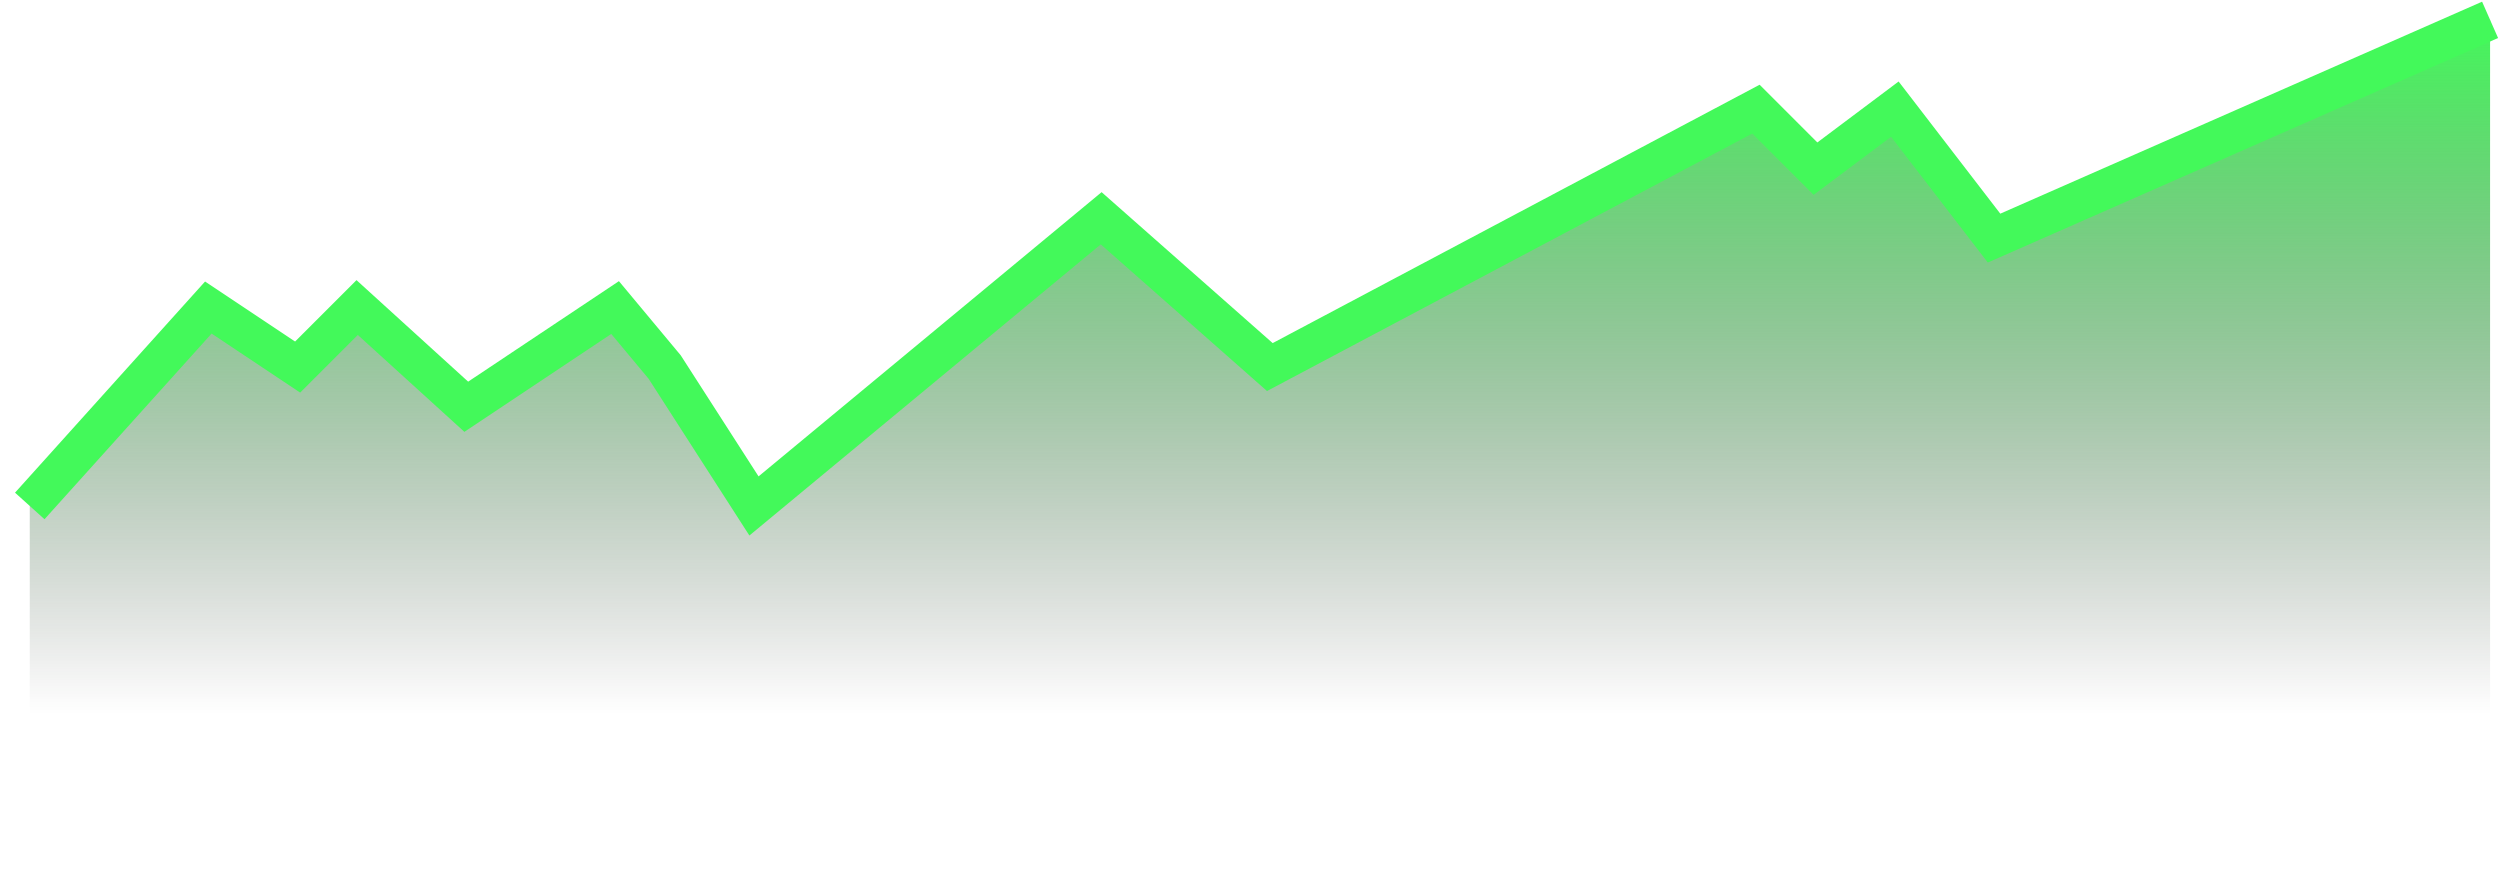 <svg width="126" height="44" viewBox="0 0 126 44" fill="none" xmlns="http://www.w3.org/2000/svg">
<path d="M10.5 15.5L1.5 25.5V44H125.5V1L100.5 12L95.5 5.5L91.5 8.5L88.5 5.5L64 18.5L55.5 11L38 25.5L33.5 18.5L31 15.5L23.5 20.5L18 15.5L15 18.5L10.5 15.5Z" fill="url(#paint0_linear_91_261)"/>
<path d="M1.5 25.5L10.5 15.5L15 18.5L18 15.5L23.5 20.5L31 15.5L33.5 18.5L38 25.5L55.5 11L64 18.5L88.5 5.5L91.5 8.5L95.5 5.5L100.5 12L125.5 1" stroke="#43F95A" stroke-width="2"/>
<defs>
<linearGradient id="paint0_linear_91_261" x1="63.5" y1="1" x2="63.5" y2="36" gradientUnits="userSpaceOnUse">
<stop stop-color="#43F95A"/>
<stop offset="1" stop-color="#262626" stop-opacity="0"/>
</linearGradient>
</defs>
</svg>
